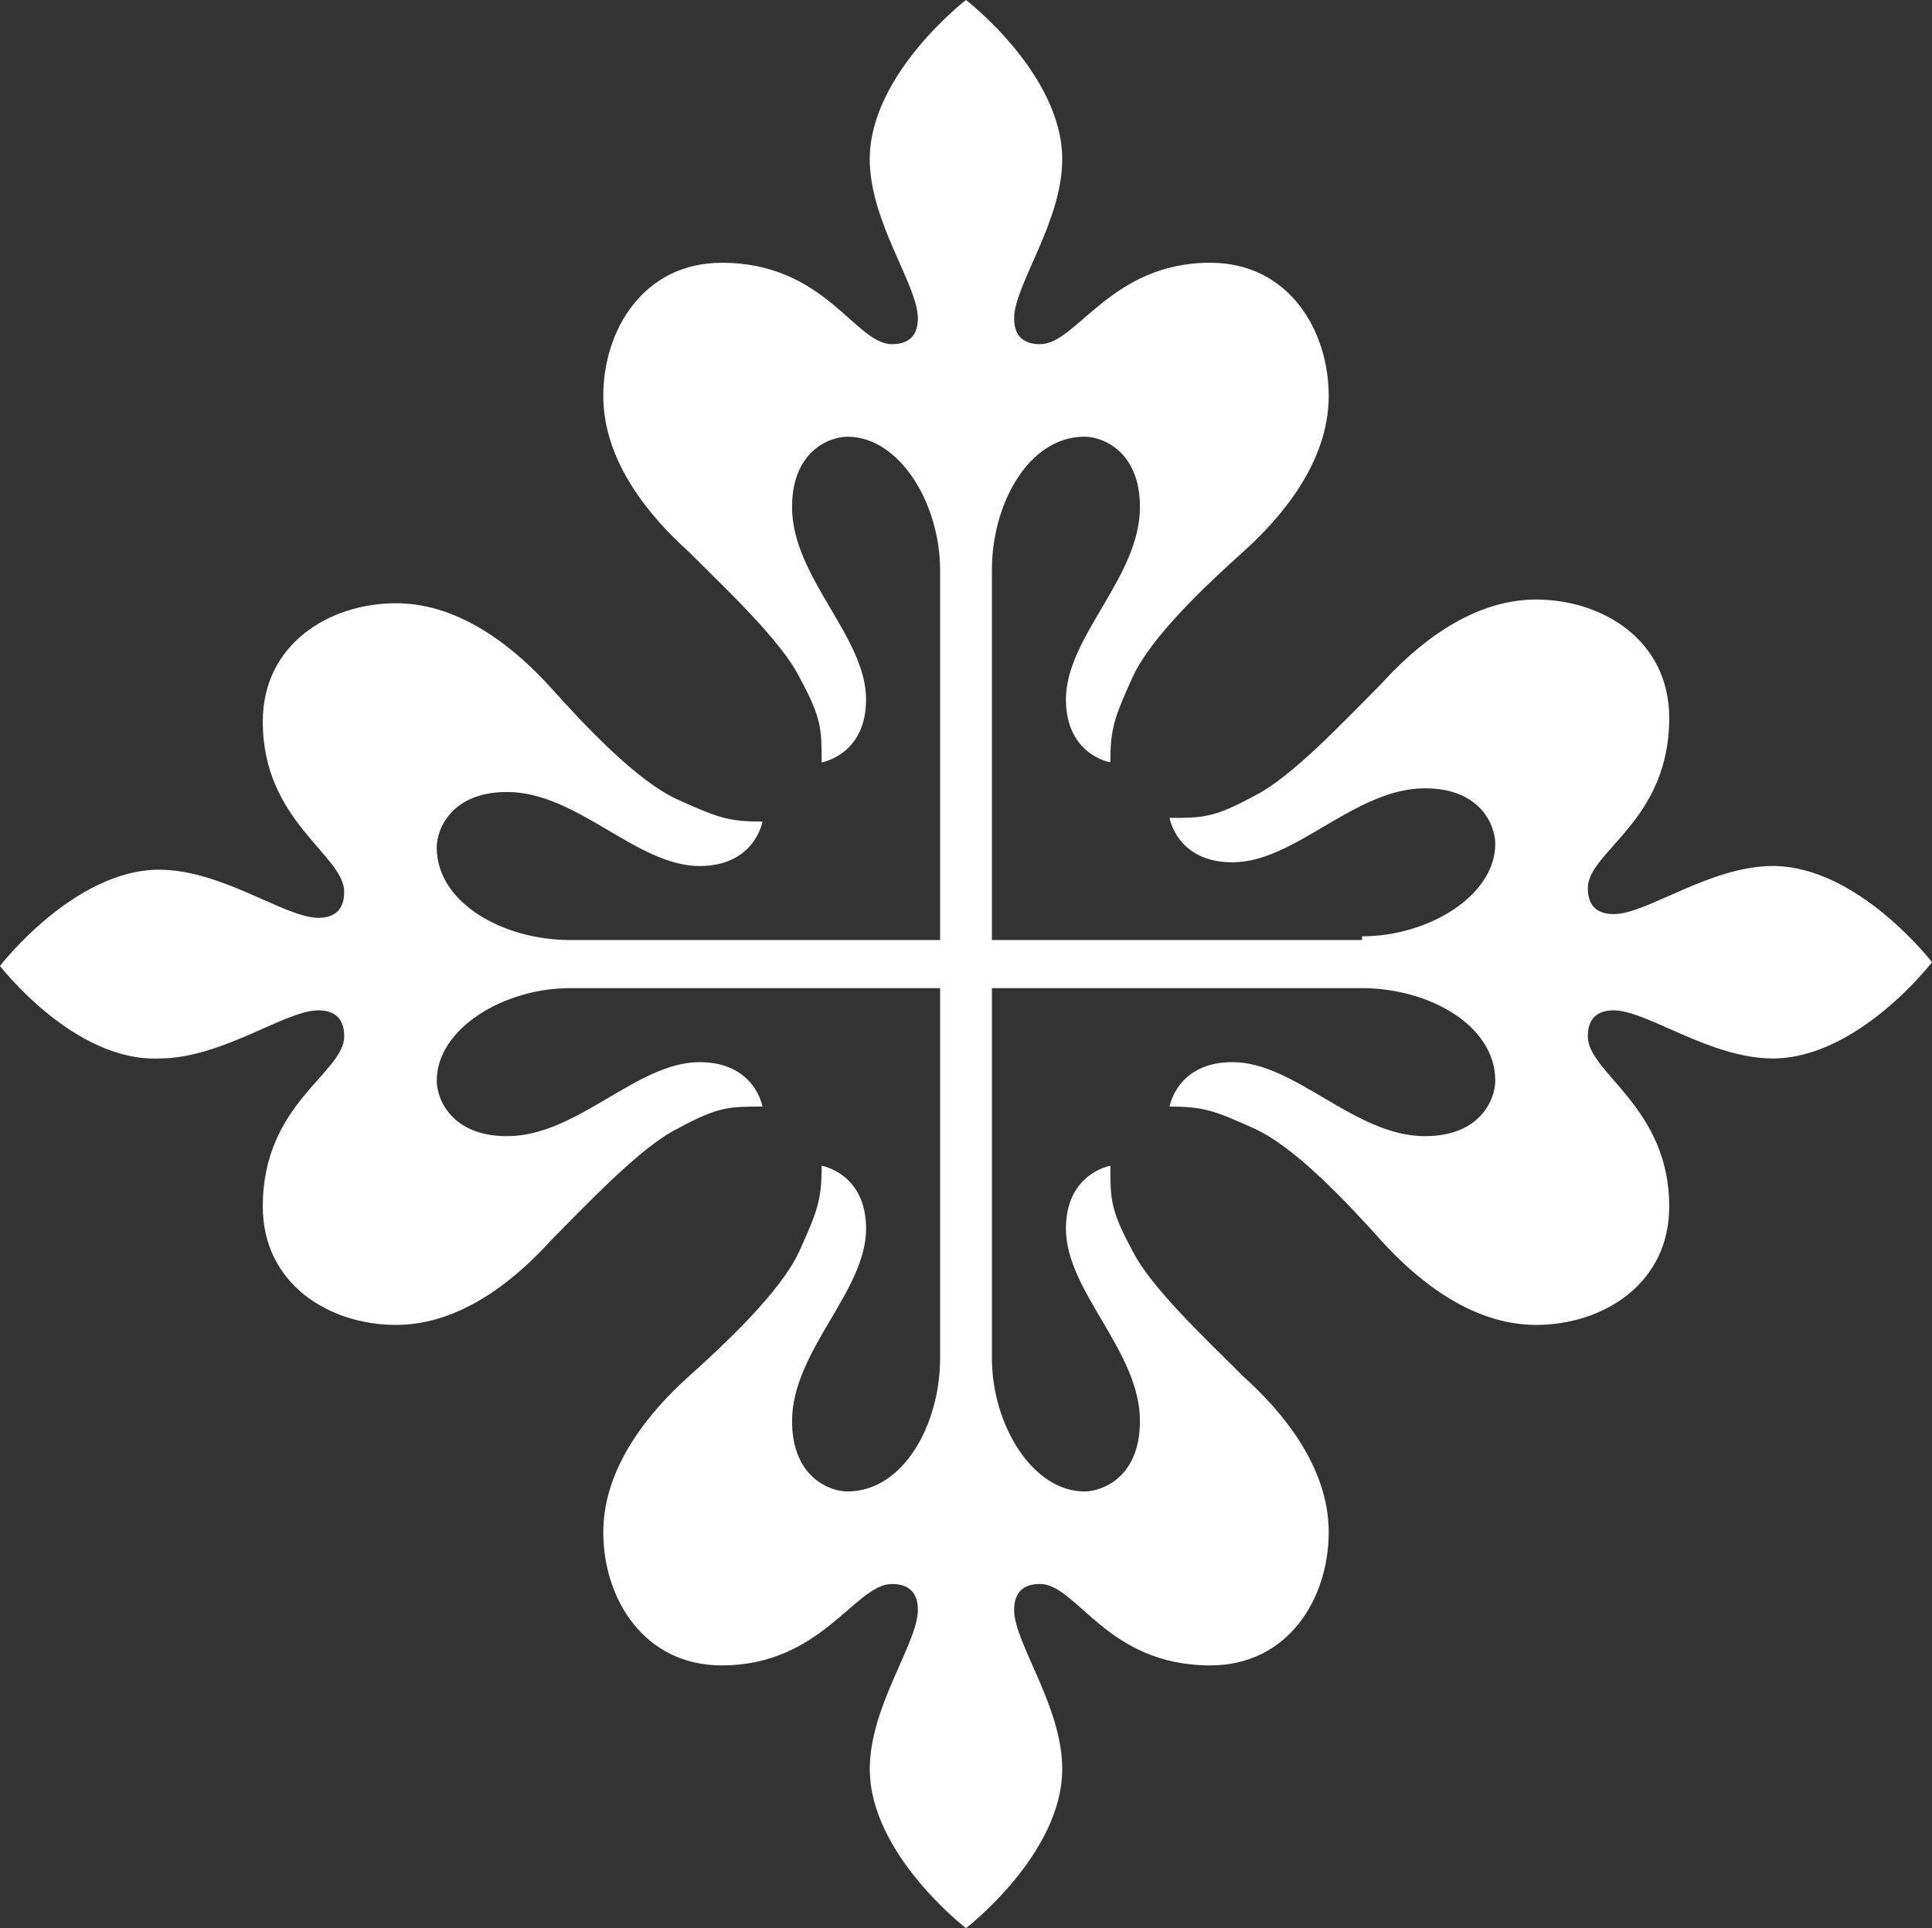 <?xml version="1.0" encoding="utf-8"?>
<!-- Generator: Adobe Illustrator 21.0.0, SVG Export Plug-In . SVG Version: 6.00 Build 0)  -->
<svg version="1.1" id="calatrava" xmlns="http://www.w3.org/2000/svg" xmlns:xlink="http://www.w3.org/1999/xlink" x="0px" y="0px"
	 viewBox="0 0 52.2 52.1" style="enable-background:new 0 0 52.2 52.1;" xml:space="preserve">
<rect x="0" y="0" width="52.2" height="52.1" fill="#333333" stroke="none"/>
<g style="fill:#FFFFFF">
	<g>
		<path d="M36.8,25.3c1.8,0,3.6-1.1,3.6-2.5c0-0.5-0.4-1.5-1.9-1.5c-1.9,0-3.5,2-5.2,2c-1.5,0-1.7-1.2-1.7-1.2
			c0.9,0,1.2,0,2.3-0.6c1-0.5,2.4-2,3.4-3c0.9-1,2.4-2.3,4.2-2.3s3.6,1.1,3.6,3.2c0,2.8-2.2,3.6-2.2,4.6c0,0.3,0.1,0.7,0.7,0.7
			c0.9,0,2.6-1.3,4.3-1.3c2.3,0,4.3,2.6,4.3,2.6s-2,2.6-4.3,2.6c-1.7,0-3.4-1.3-4.3-1.3c-0.6,0-0.7,0.4-0.7,0.7c0,1,2.2,1.9,2.2,4.6
			c0,2.1-1.8,3.2-3.6,3.2s-3.3-1.3-4.2-2.3s-2.3-2.5-3.4-3c-1.1-0.5-1.4-0.6-2.3-0.6c0,0,0.2-1.2,1.7-1.2c1.7,0,3.3,2,5.2,2
			c1.5,0,1.9-1,1.9-1.5c0-1.5-1.8-2.5-3.6-2.5h-10v10c0,1.8,1.1,3.6,2.5,3.6c0.5,0,1.5-0.4,1.5-1.9c0-1.9-2-3.5-2-5.2
			c0-1.5,1.2-1.7,1.2-1.7c0,0.9,0,1.2,0.6,2.3c0.5,1,2,2.4,3,3.4c1,0.9,2.3,2.4,2.3,4.2S34.8,45,32.7,45c-2.8,0-3.6-2.2-4.6-2.2
			c-0.3,0-0.7,0.1-0.7,0.7c0,0.9,1.3,2.6,1.3,4.3c0,2.3-2.6,4.3-2.6,4.3s-2.6-2-2.6-4.3c0-1.7,1.3-3.4,1.3-4.3
			c0-0.6-0.4-0.7-0.7-0.7c-1,0-1.9,2.2-4.6,2.2c-2.1,0-3.2-1.8-3.2-3.6s1.3-3.3,2.3-4.2s2.5-2.3,3-3.4c0.5-1.1,0.6-1.4,0.6-2.3
			c0,0,1.2,0.2,1.2,1.7c0,1.7-2,3.3-2,5.2c0,1.5,1,1.9,1.5,1.9c1.5,0,2.5-1.8,2.5-3.6v-10h-10c-1.8,0-3.6,1.1-3.6,2.5
			c0,0.5,0.4,1.5,1.9,1.5c1.9,0,3.5-2,5.2-2c1.5,0,1.7,1.2,1.7,1.2c-0.9,0-1.2,0-2.3,0.6c-1,0.5-2.4,2-3.4,3c-0.9,1-2.4,2.3-4.2,2.3
			s-3.6-1.1-3.6-3.2c0-2.8,2.2-3.6,2.2-4.6c0-0.3-0.1-0.7-0.7-0.7c-0.9,0-2.6,1.3-4.3,1.3C2,28.7,0,26.1,0,26.1s2-2.6,4.3-2.6
			c1.7,0,3.4,1.3,4.3,1.3c0.6,0,0.7-0.4,0.7-0.7c0-1-2.2-1.9-2.2-4.6c0-2.1,1.8-3.2,3.6-3.2s3.3,1.3,4.2,2.3s2.3,2.5,3.4,3
			s1.4,0.6,2.3,0.6c0,0-0.2,1.2-1.7,1.2c-1.7,0-3.3-2-5.2-2c-1.5,0-1.9,1-1.9,1.5c0,1.5,1.8,2.5,3.6,2.5h10v-10
			c0-1.8-1.1-3.6-2.5-3.6c-0.5,0-1.5,0.4-1.5,1.9c0,1.9,2,3.5,2,5.2c0,1.5-1.2,1.7-1.2,1.7c0-0.9,0-1.2-0.6-2.3c-0.5-1-2-2.4-3-3.4
			c-1-0.9-2.3-2.4-2.3-4.2s1.1-3.6,3.2-3.6c2.8,0,3.6,2.2,4.6,2.2c0.3,0,0.7-0.1,0.7-0.7c0-0.9-1.3-2.6-1.3-4.3
			C23.5,2,26.1,0,26.1,0s2.6,2,2.6,4.3c0,1.7-1.3,3.4-1.3,4.3c0,0.6,0.4,0.7,0.7,0.7c1,0,1.9-2.2,4.6-2.2c2.1,0,3.2,1.8,3.2,3.6
			s-1.3,3.3-2.3,4.2s-2.5,2.3-3,3.4S30,19.7,30,20.6c0,0-1.2-0.2-1.2-1.7c0-1.7,2-3.3,2-5.2c0-1.5-1-1.9-1.5-1.9
			c-1.5,0-2.5,1.8-2.5,3.6v10h10V25.3z"/>
	</g>
</g>
</svg>

